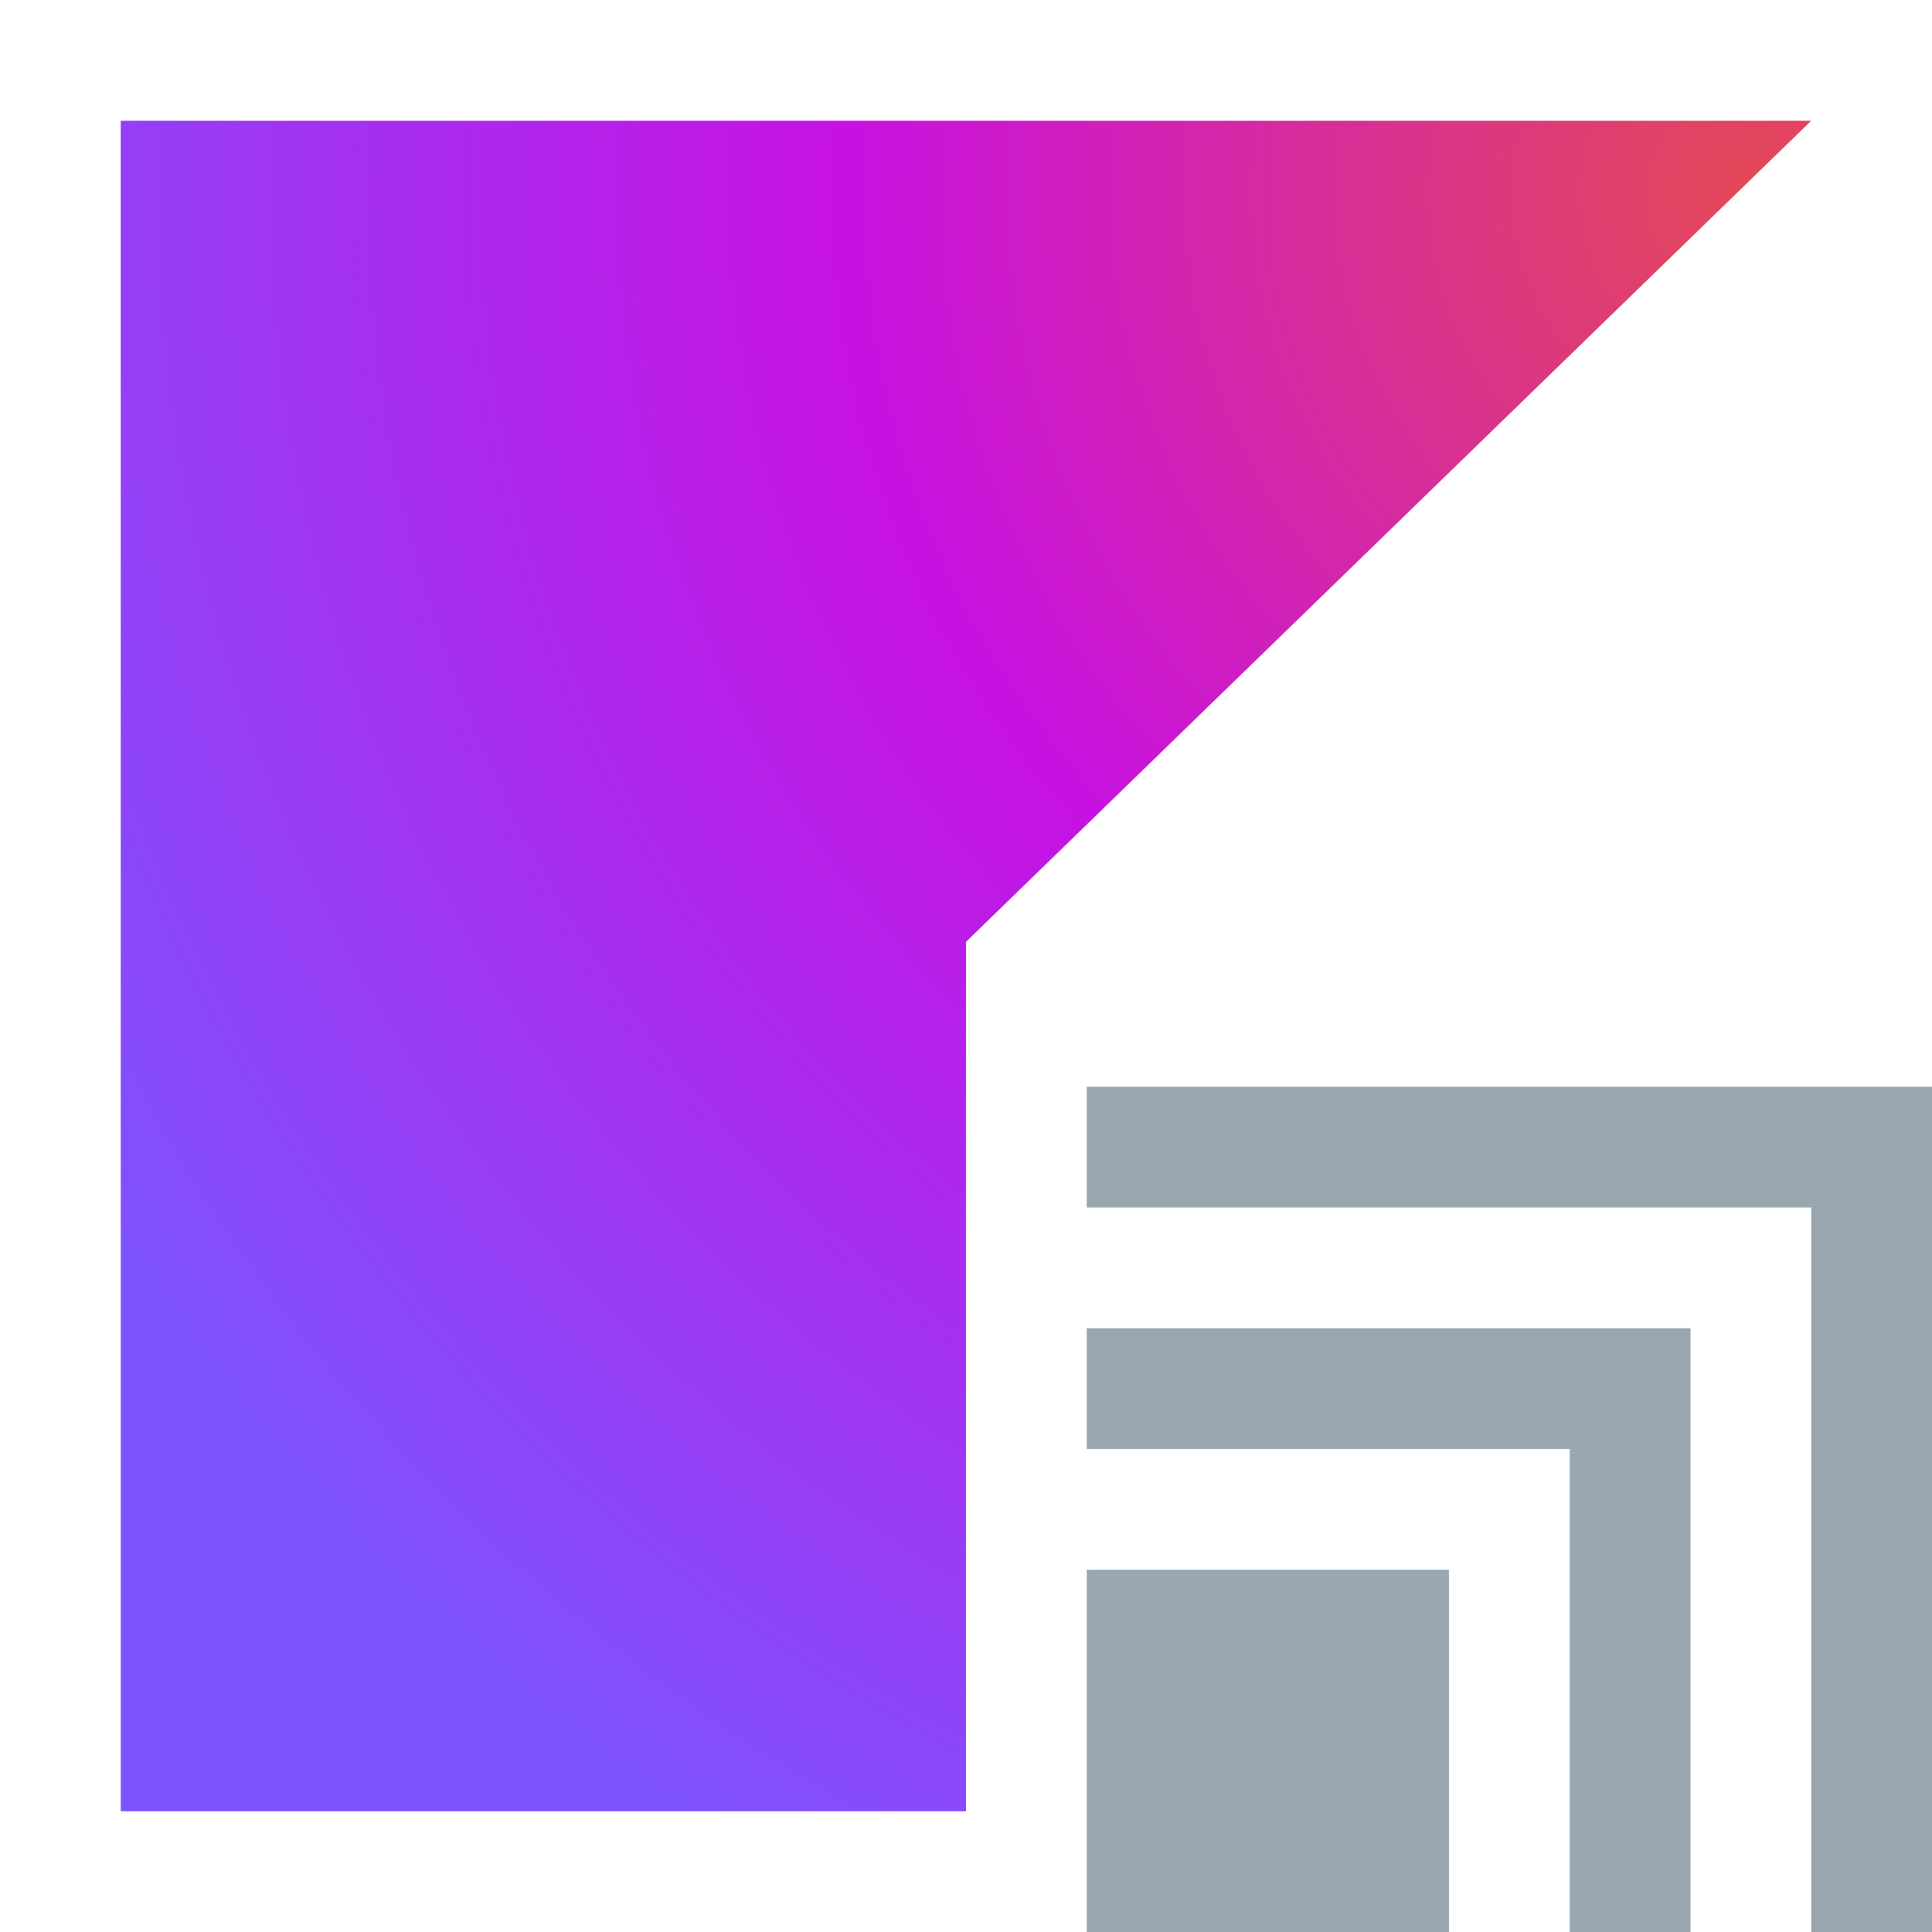 <?xml version="1.0" encoding="utf-8"?>
<!-- Generator: Adobe Illustrator 24.1.2, SVG Export Plug-In . SVG Version: 6.00 Build 0)  -->
<svg version="1.1" id="Layer_1" xmlns="http://www.w3.org/2000/svg" xmlns:xlink="http://www.w3.org/1999/xlink" x="0px" y="0px"
	 viewBox="0 0 16 16" style="enable-background:new 0 0 16 16;" xml:space="preserve">
<style type="text/css">
	.st0{fill-rule:evenodd;clip-rule:evenodd;fill:#9AA7B0;}
	.st1{fill:url(#SVGID_1_);}
</style>
<path class="st0" d="M13,16v-4H9v-1h5v5H13z M15,16v-6H9V9h7v7H15z M9,13h3v3H9V13z"/>
<radialGradient id="SVGID_1_" cx="-33.7" cy="109.215" r="16.477" gradientTransform="matrix(0.973 0 0 -0.973 47.338 107.876)" gradientUnits="userSpaceOnUse">
	<stop  offset="3.435144e-03" style="stop-color:#E44857"/>
	<stop  offset="0.469" style="stop-color:#C711E1"/>
	<stop  offset="1" style="stop-color:#7F52FF"/>
</radialGradient>
<polygon class="st1" points="8,7.8 15,1 1,1 1,15 8,15 "/>
</svg>
